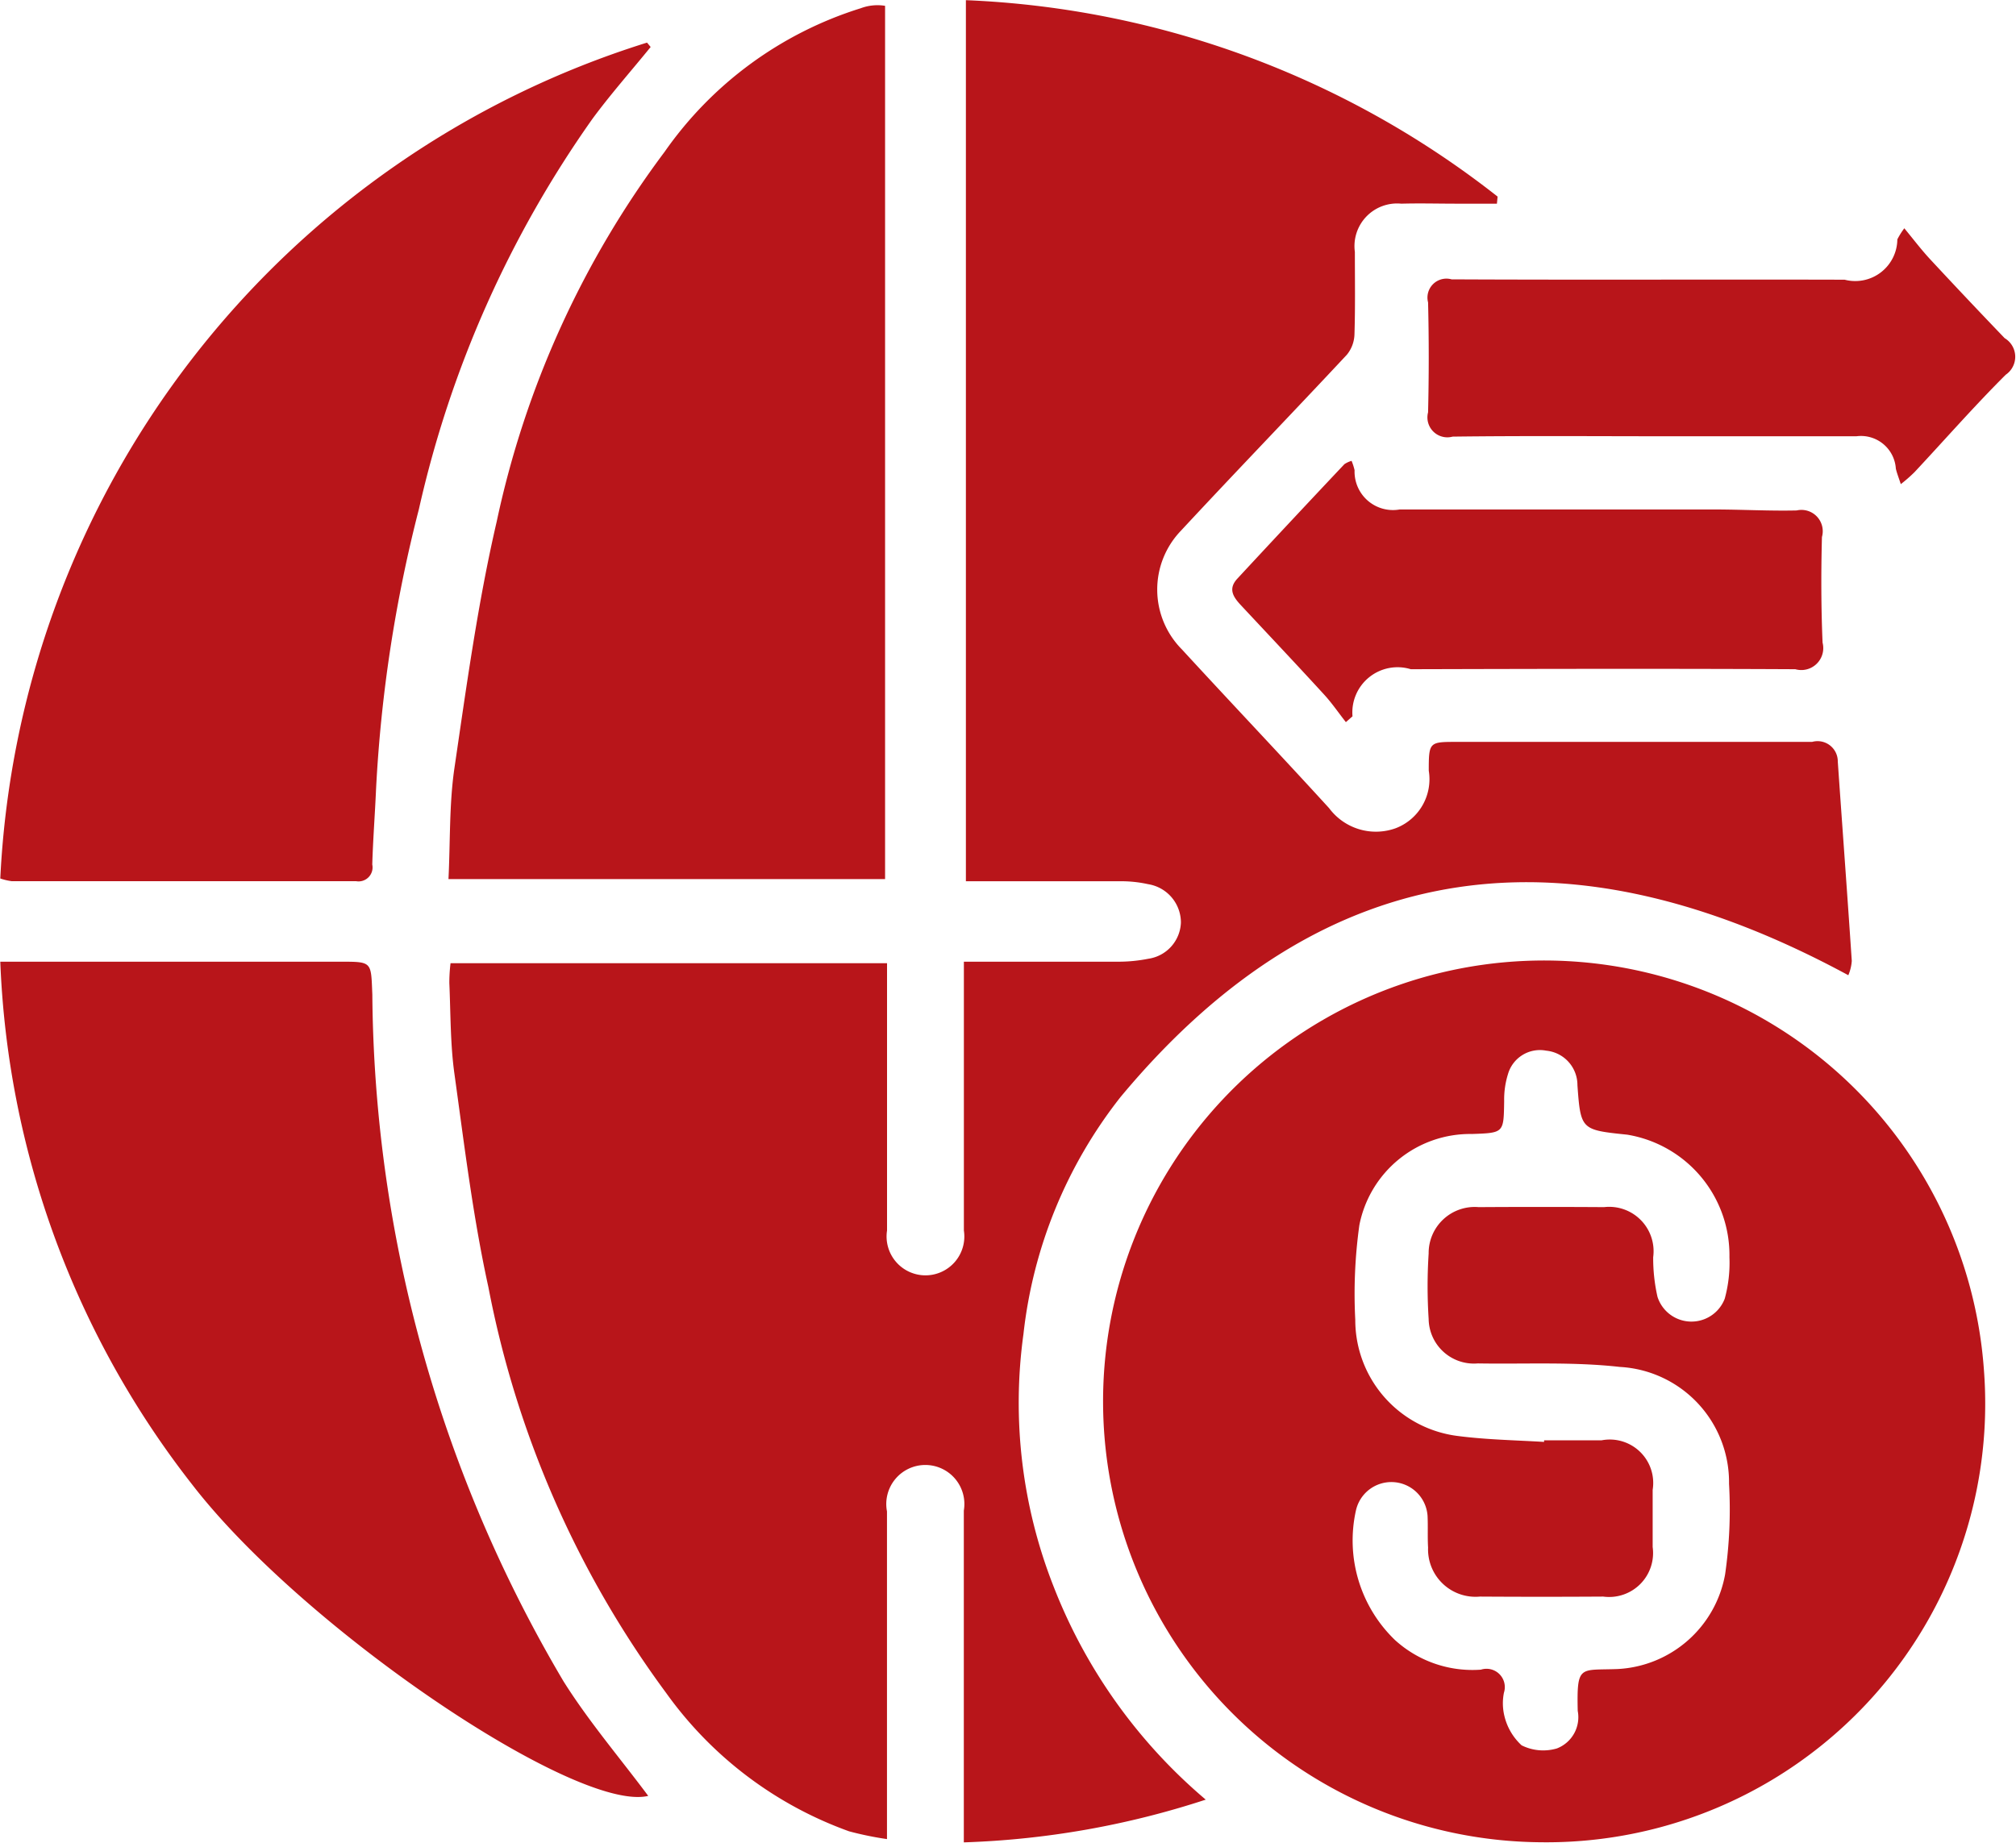 <svg xmlns="http://www.w3.org/2000/svg" width="35" height="32" viewBox="0 0 35 32">
  <defs>
    <style>
      .cls-1 {
        fill: #b8151a;
        fill-rule: evenodd;
      }
    </style>
  </defs>
  <path id="形狀_2_拷貝" data-name="形狀 2 拷貝" class="cls-1" d="M550.822,471.726H558.4v4.642a0.675,0.675,0,1,0,1.334,0V471.7c0.928,0,1.81,0,2.692,0a2.649,2.649,0,0,0,.51-0.051,0.66,0.66,0,0,0,.566-0.631,0.675,0.675,0,0,0-.569-0.664,2.148,2.148,0,0,0-.473-0.051c-0.885,0-1.77,0-2.691,0v-15.3A15.987,15.987,0,0,1,569,458.414l-0.012.123h-0.7c-0.319,0-.64-0.009-0.959,0a0.74,0.74,0,0,0-.807.837c0,0.477.008,0.956-.007,1.433a0.585,0.585,0,0,1-.132.353c-0.955,1.023-1.927,2.029-2.879,3.054a1.475,1.475,0,0,0,.017,2.065c0.847,0.922,1.71,1.83,2.554,2.755a1.012,1.012,0,0,0,1.154.349,0.911,0.911,0,0,0,.576-1c0-.5.009-0.5,0.491-0.5,2.055,0,4.11,0,6.165,0a0.351,0.351,0,0,1,.445.341c0.08,1.154.166,2.308,0.243,3.463a0.785,0.785,0,0,1-.06.248c-4.791-2.594-9.057-2.187-12.636,2.116a8.087,8.087,0,0,0-1.685,4.118,8.708,8.708,0,0,0,.524,4.382,9.233,9.233,0,0,0,2.641,3.7,15.03,15.03,0,0,1-4.2.742v-5.761a0.678,0.678,0,1,0-1.334.014v5.69a5.71,5.71,0,0,1-.658-0.135,6.68,6.68,0,0,1-3.174-2.4,17.354,17.354,0,0,1-3.088-7.05c-0.268-1.221-.418-2.468-0.59-3.707-0.072-.519-0.065-1.048-0.088-1.573A2.744,2.744,0,0,1,550.822,471.726Zm18.923,15.265a7.656,7.656,0,1,1,7.7-8.175A7.617,7.617,0,0,1,569.745,486.991Zm0.062-6.952c0-.009,0-0.019,0-0.028,0.332,0,.665,0,1,0a0.754,0.754,0,0,1,.885.861c0,0.331,0,.661,0,0.992a0.763,0.763,0,0,1-.858.861q-1.071.007-2.141,0a0.824,0.824,0,0,1-.9-0.851c-0.011-.183,0-0.368-0.009-0.551a0.63,0.63,0,0,0-1.242-.1,2.4,2.4,0,0,0,.677,2.257,2,2,0,0,0,1.491.514,0.318,0.318,0,0,1,.4.4,0.932,0.932,0,0,0,.007.4,1.01,1.01,0,0,0,.3.514,0.841,0.841,0,0,0,.612.054,0.581,0.581,0,0,0,.362-0.653c-0.017-.809.034-0.7,0.693-0.726a2,2,0,0,0,1.866-1.645,7.877,7.877,0,0,0,.068-1.572,2.006,2.006,0,0,0-1.895-2.029c-0.814-.092-1.644-0.047-2.467-0.061a0.786,0.786,0,0,1-.853-0.771,8.819,8.819,0,0,1,0-1.138,0.8,0.8,0,0,1,.868-0.805q1.089-.007,2.177,0a0.771,0.771,0,0,1,.853.87,3.041,3.041,0,0,0,.075.688,0.619,0.619,0,0,0,1.167.033,2.362,2.362,0,0,0,.082-0.721,2.121,2.121,0,0,0-1.773-2.128c-0.8-.083-0.81-0.083-0.866-0.859a0.6,0.6,0,0,0-.542-0.6,0.577,0.577,0,0,0-.664.408,1.478,1.478,0,0,0-.066.465c-0.009.555,0,.555-0.563,0.574a1.959,1.959,0,0,0-1.951,1.583,8.635,8.635,0,0,0-.071,1.643,2.03,2.03,0,0,0,1.779,2.018C568.8,480,569.3,480.009,569.807,480.039Zm-19.021-9.773c0.032-.646.012-1.283,0.1-1.905,0.212-1.441.409-2.89,0.738-4.307a16.39,16.39,0,0,1,2.914-6.417,6.521,6.521,0,0,1,3.406-2.494,0.826,0.826,0,0,1,.422-0.042v15.165h-7.584Zm3.51-14.45c-0.337.415-.693,0.817-1.01,1.247a18.908,18.908,0,0,0-3.013,6.777,24.514,24.514,0,0,0-.744,4.857c-0.019.439-.053,0.877-0.066,1.316a0.243,0.243,0,0,1-.28.289c-1.993,0-3.985,0-5.978,0a1.007,1.007,0,0,1-.2-0.047,16.02,16.02,0,0,1,11.228-14.515ZM543.005,471.7h5.906c0.557,0,.529,0,0.553.567a23.771,23.771,0,0,0,3.319,11.929c0.44,0.7.983,1.335,1.471,1.99-1.246.295-5.989-2.907-7.917-5.406A15.717,15.717,0,0,1,543.005,471.7Zm23.361-4.16c-0.127-.161-0.243-0.332-0.381-0.482-0.472-.516-0.952-1.024-1.429-1.535-0.134-.142-0.248-0.288-0.074-0.475q0.927-1,1.859-1.988a0.442,0.442,0,0,1,.124-0.057,1.073,1.073,0,0,1,.052.162,0.667,0.667,0,0,0,.783.682c1.819,0,3.638,0,5.458,0,0.478,0,.956.028,1.434,0.017a0.37,0.37,0,0,1,.439.461c-0.016.611-.015,1.224,0.011,1.835a0.381,0.381,0,0,1-.473.461c-2.225-.011-4.451-0.006-6.676,0a0.785,0.785,0,0,0-1.012.818ZM576,463.407c-0.037-.114-0.068-0.19-0.086-0.269a0.607,0.607,0,0,0-.686-0.562c-1.07,0-2.14,0-3.209,0-1.267,0-2.533-.01-3.8.006a0.346,0.346,0,0,1-.426-0.422q0.023-.954,0-1.909a0.329,0.329,0,0,1,.408-0.4c2.275,0.011,4.549,0,6.824.006a0.731,0.731,0,0,0,.915-0.7,1.292,1.292,0,0,1,.121-0.193c0.165,0.2.3,0.379,0.454,0.544q0.638,0.687,1.288,1.364a0.377,0.377,0,0,1,.019.635c-0.547.545-1.056,1.127-1.583,1.691A2.567,2.567,0,0,1,576,463.407Z" transform="translate(-543 -455)"/>
</svg>
